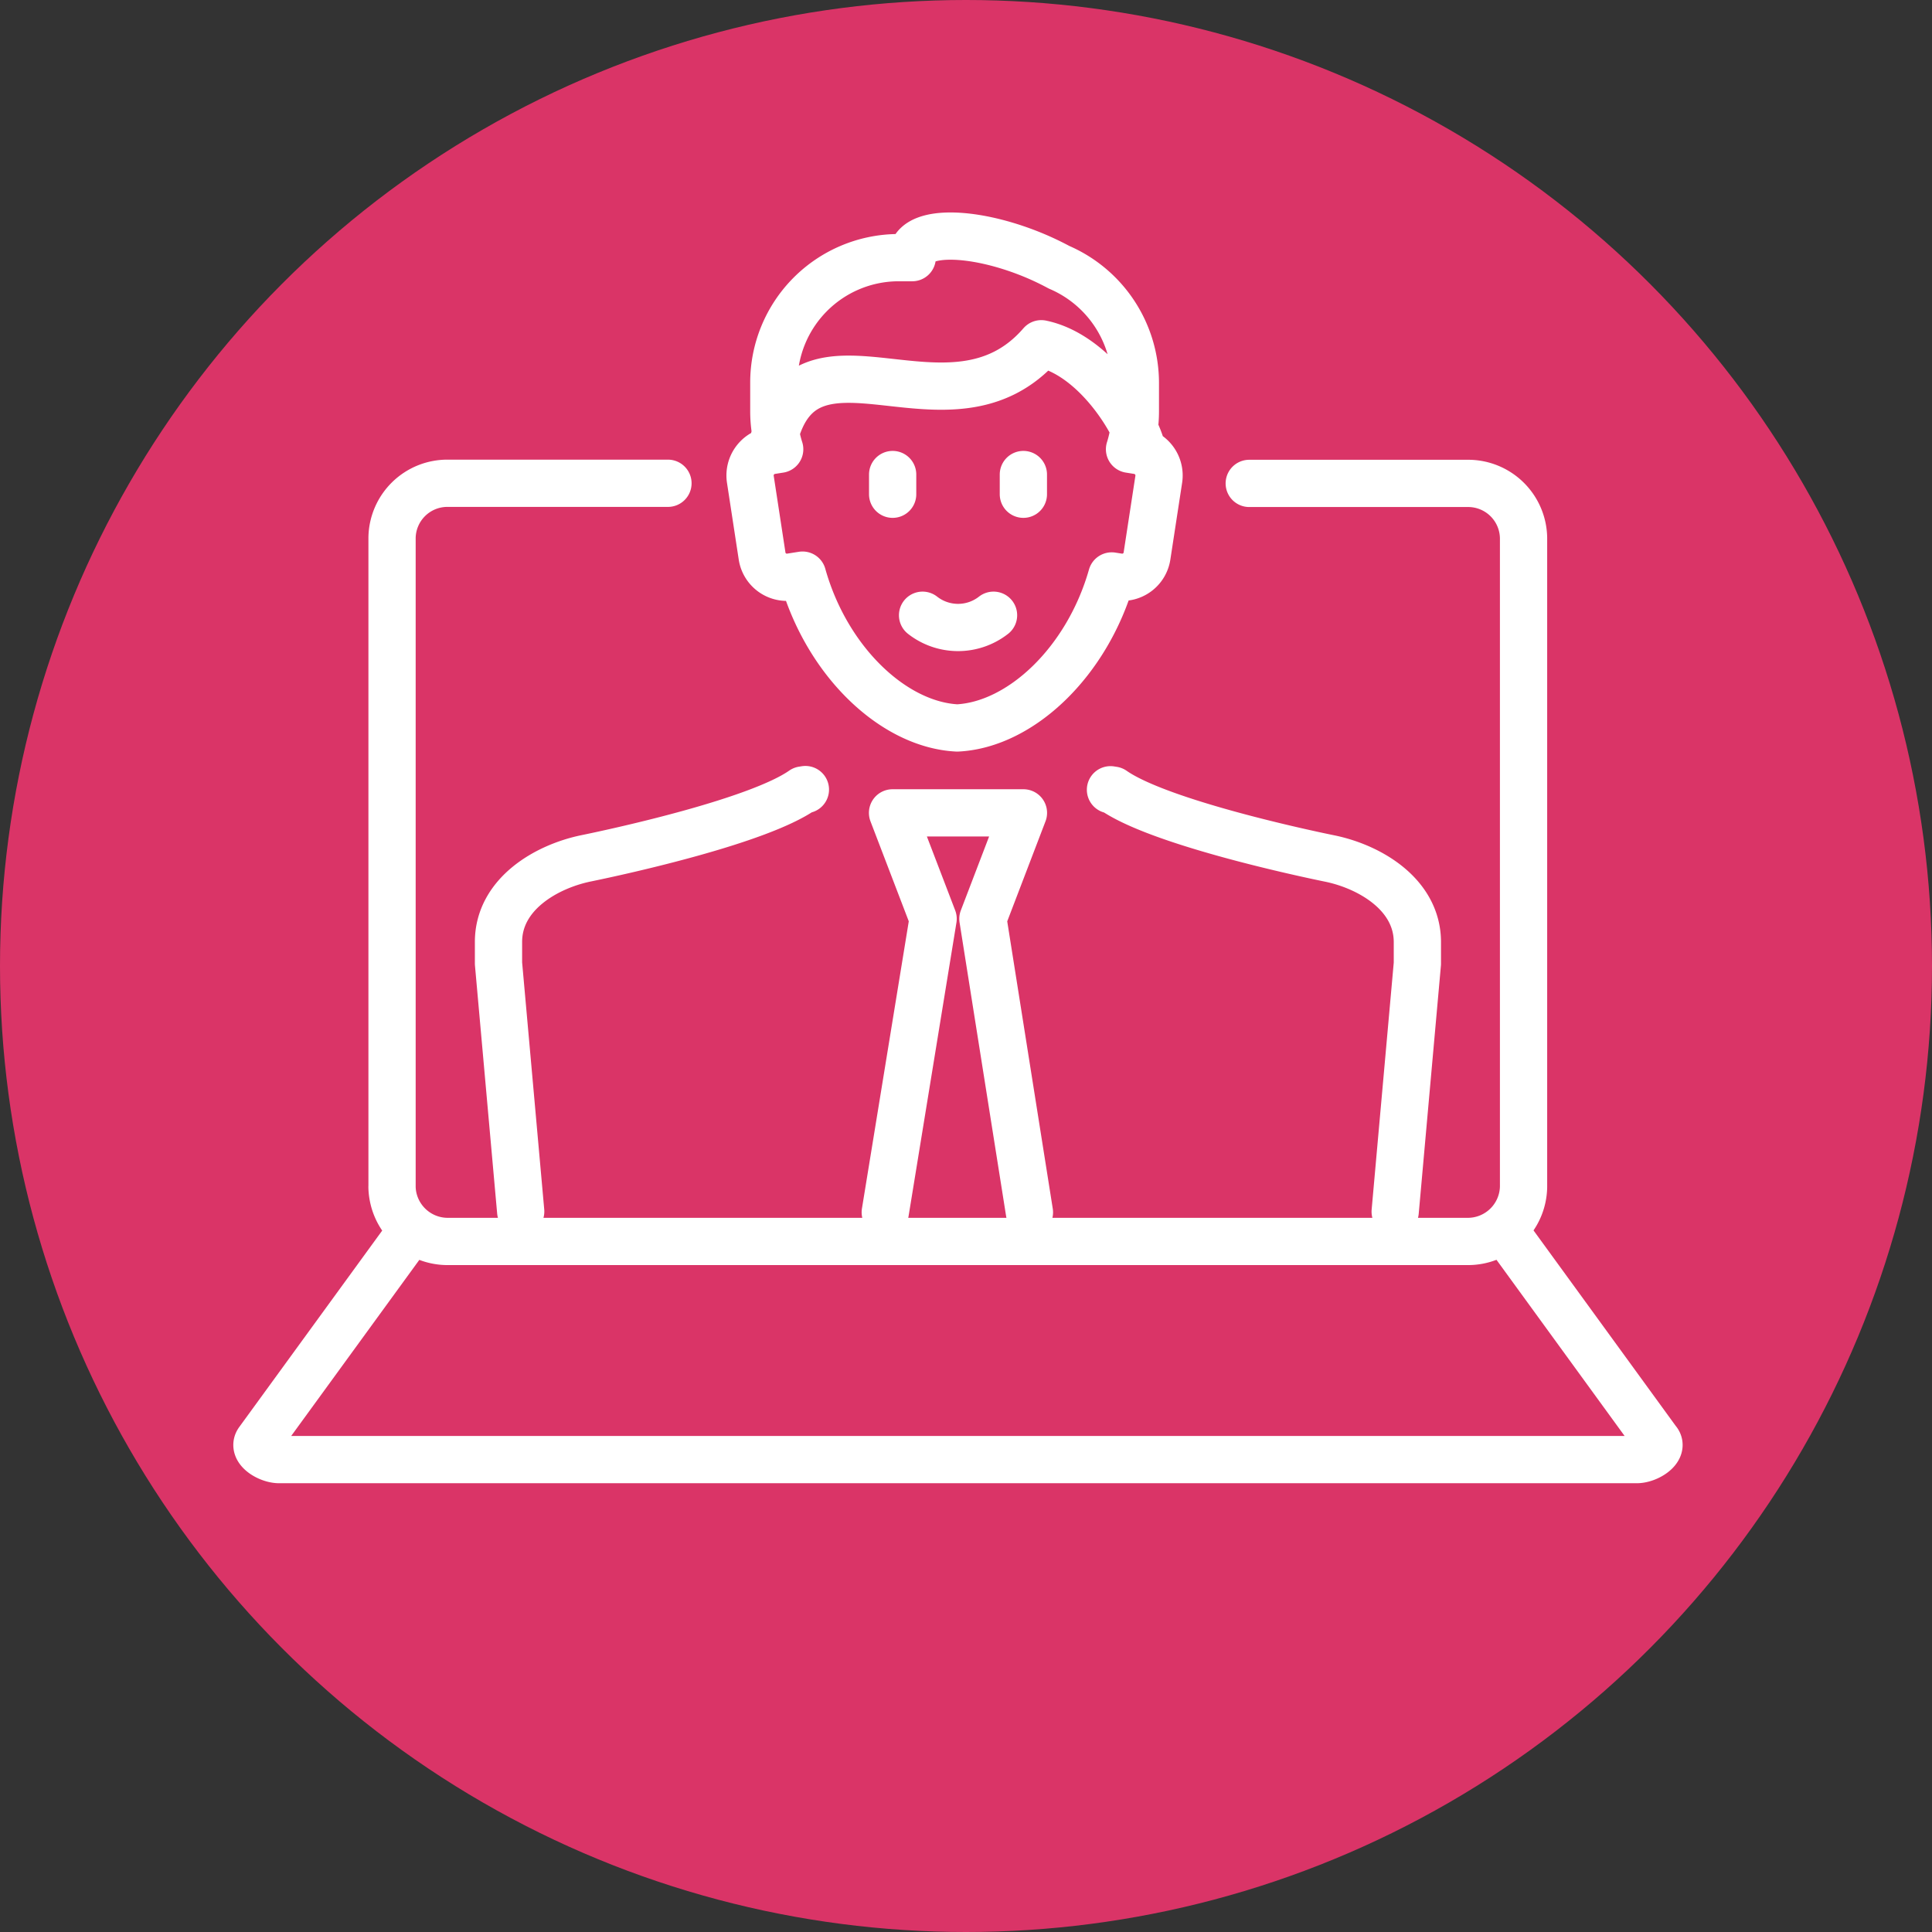 <svg xmlns="http://www.w3.org/2000/svg" width="92" height="92" viewBox="0 0 92 92">
  <rect x="0" y="0" width="92" height="92" fill="#333333" stroke="none"/>
  <circle id="Ellipse_334" data-name="Ellipse 334" cx="46" cy="46" r="46" fill="#da3467"/>
  <path id="Path_573" data-name="Path 573" d="M257.4,366.8c-.232-1.26-2.226-4.566-4.81-5.1-4.333,5.008-11.236-1.7-12.738,4.572m10.464,8.356a2.739,2.739,0,0,1-3.379,0m4.8-6.7v.938m-6.225-.938v.938m10.373,14.073.128.02c2.1,1.473,8.583,2.9,10.315,3.254,1.9.39,4.171,1.708,4.171,3.983v1.022l-1.057,11.811m-24.282.032,2.279-13.977-1.932-5.045h6.233l-1.93,5.045,2.215,13.977M227.8,403.02l-1.057-11.811v-1.022c0-2.278,2.274-3.593,4.171-3.983,1.733-.355,8.217-1.781,10.315-3.254l.128-.02m14.587-10.173c-1.166,4.1-4.34,7.09-7.356,7.239-3.026-.149-6.21-3.156-7.367-7.278l-.571.09a1.193,1.193,0,0,1-1.355-1l-.558-3.646a1.2,1.2,0,0,1,.99-1.374l.406-.064a6,6,0,0,1-.279-1.81v-1.342a5.949,5.949,0,0,1,5.89-5.972h.7a.75.75,0,0,1,.043-.32c.362-.968,2.778-.937,5.4.067a13.34,13.34,0,0,1,1.548.71,6,6,0,0,1,3.635,5.515v1.342a6,6,0,0,1-.278,1.81l.4.064a1.2,1.2,0,0,1,.991,1.374l-.559,3.646a1.193,1.193,0,0,1-1.355,1Zm24.992,42.079H216.3c-.518,0-1.291-.477-.994-.887l6.795-9.338m59.834,9.338c.306.39-.46.887-.994.887m-5.8-10.224,6.792,9.338m-19.44-45.6h10.4a2.639,2.639,0,0,1,2.662,2.593v30.912a2.643,2.643,0,0,1-2.662,2.593h-48.56a2.656,2.656,0,0,1-2.661-2.593m53.883,0a2.656,2.656,0,0,1-2.661,2.593H224.336a2.643,2.643,0,0,1-2.662-2.593V370.937a2.635,2.635,0,0,1,2.662-2.593h10.476" transform="translate(-203.005 -345.331)" fill="none" stroke="#fff" stroke-linecap="round" stroke-linejoin="round" stroke-width="2.25"/>
</svg>
